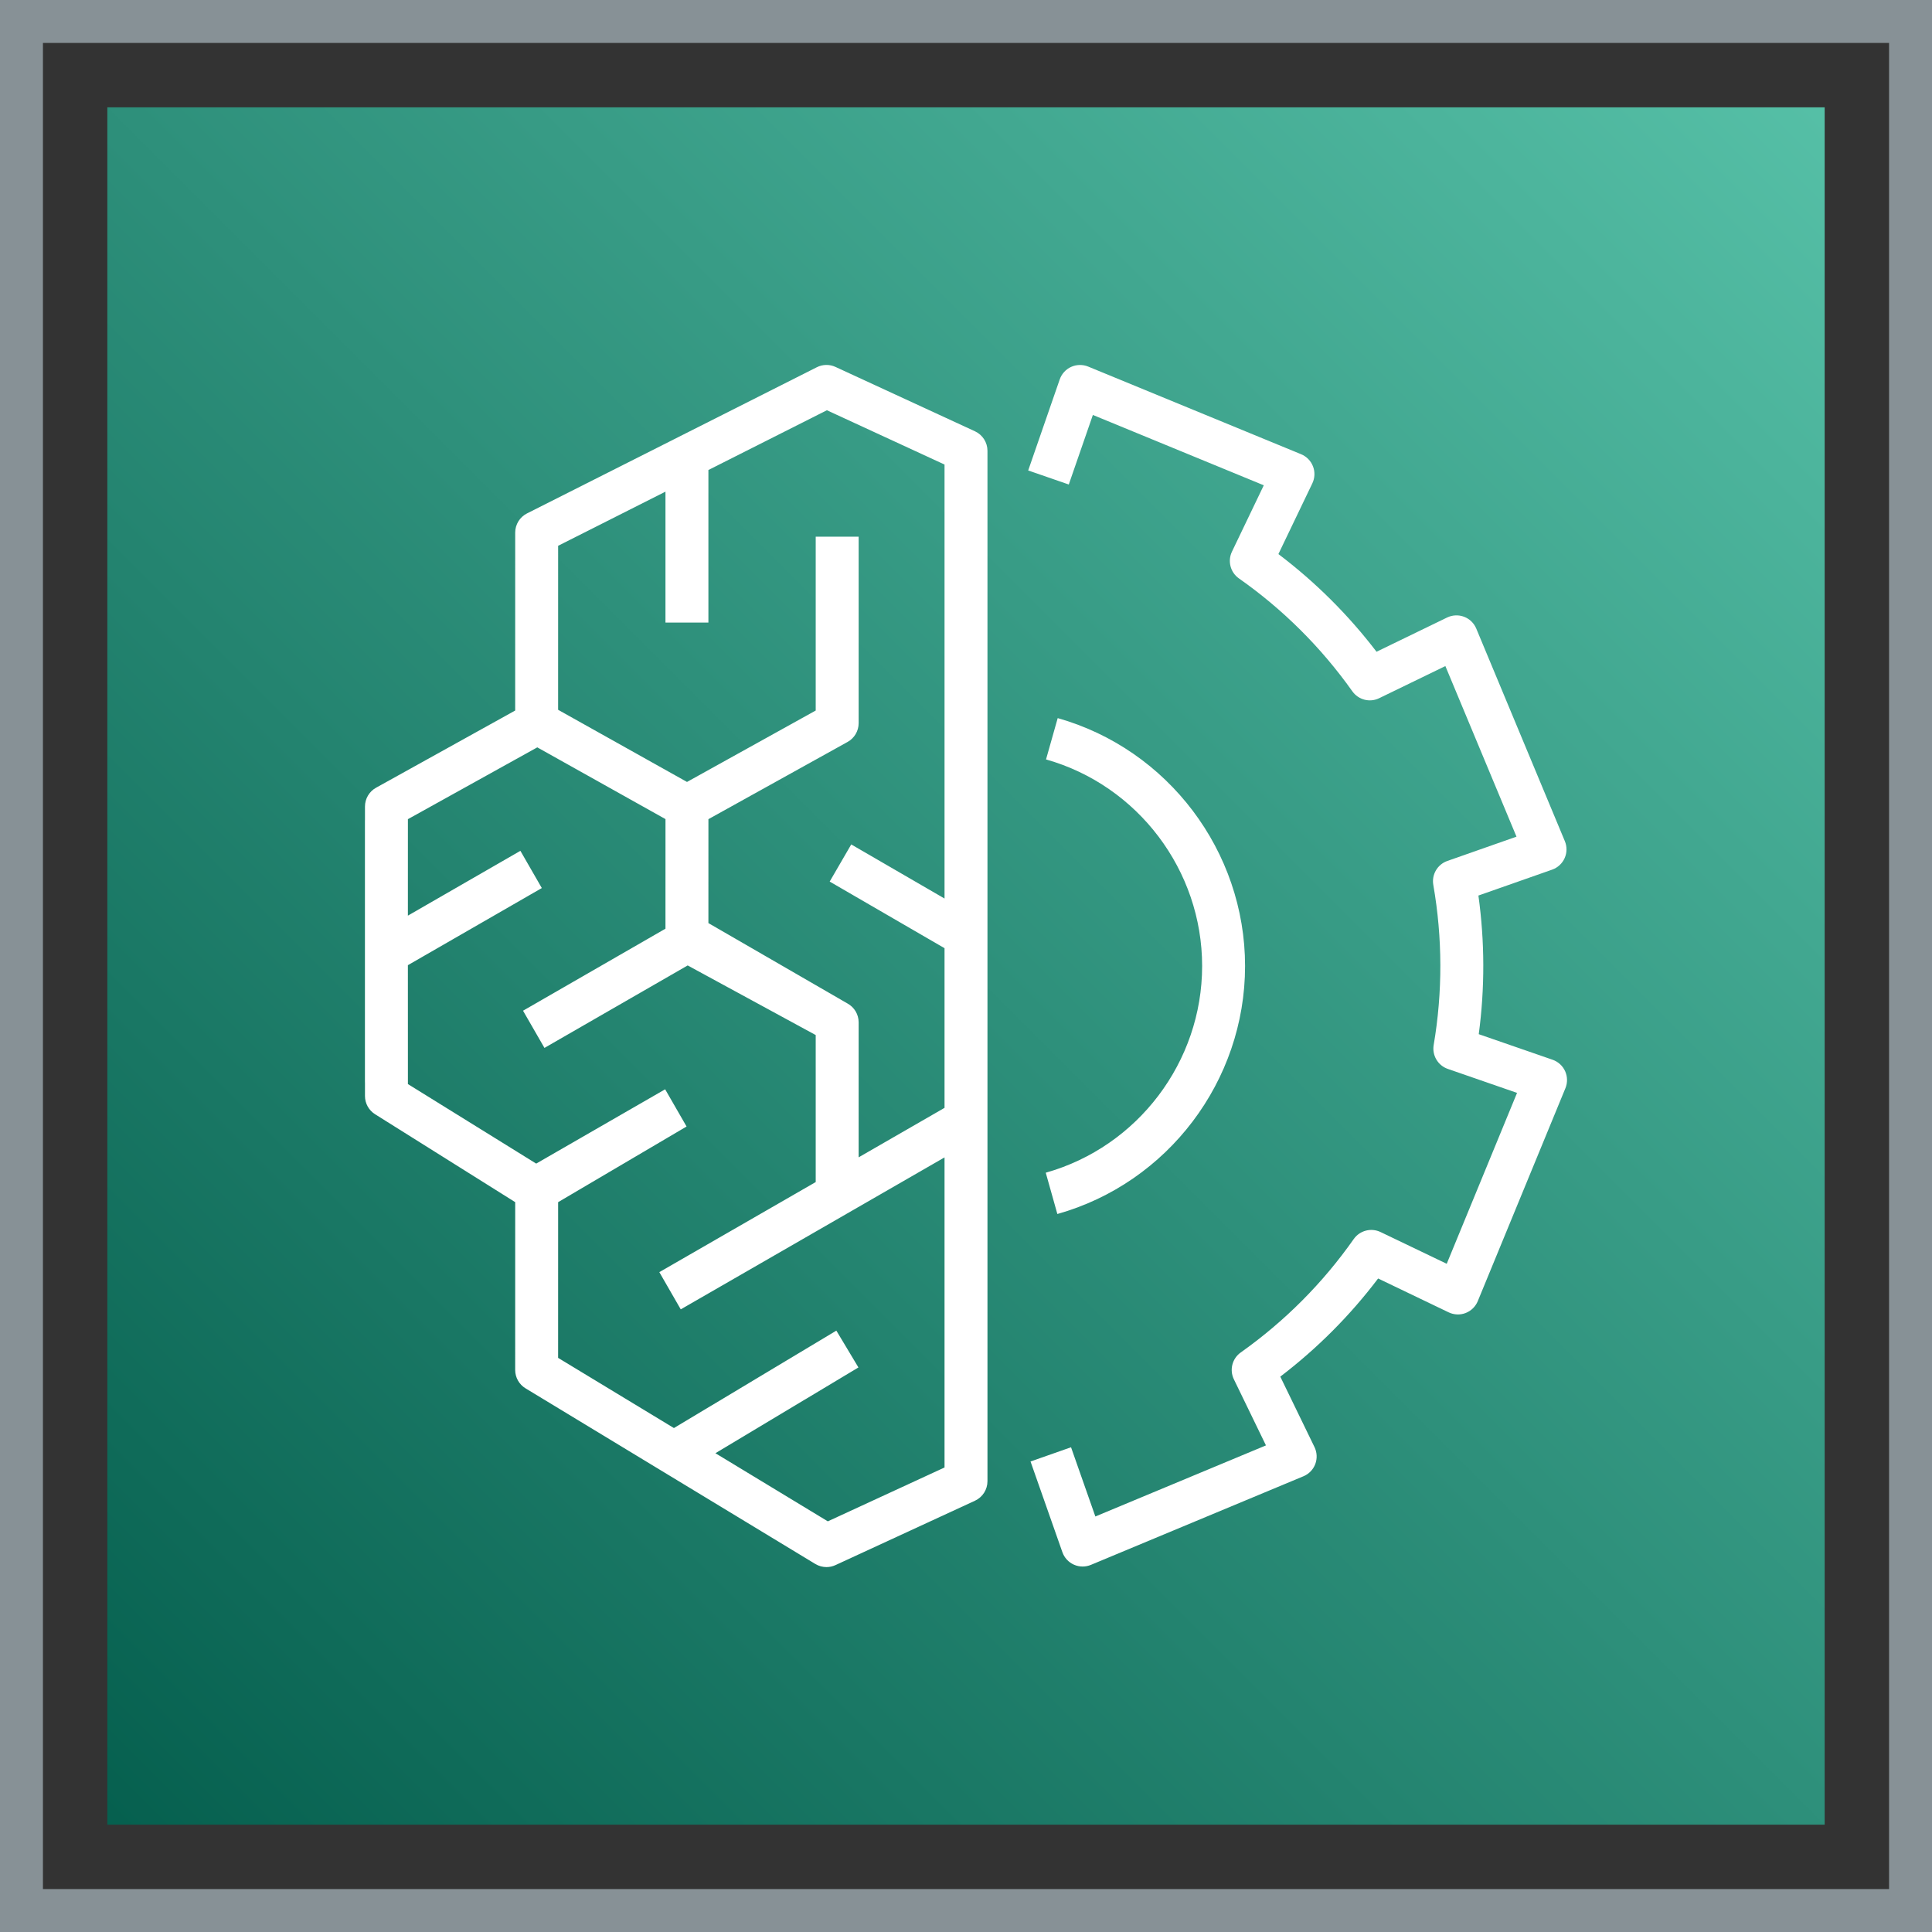 <?xml version="1.0" encoding="UTF-8"?>
<svg width="90px" height="90px" viewBox="0 0 90 90" version="1.1" xmlns="http://www.w3.org/2000/svg" xmlns:xlink="http://www.w3.org/1999/xlink">
    <rect x="0" y="0" width="90" height="90" fill="#333333" stroke="none"/>
    <title>Icon-Architecture-Category/64/Machine-Learning_64</title>
    <defs>
        <linearGradient x1="0%" y1="100%" x2="100%" y2="0%" id="linearGradient-1">
            <stop stop-color="#055F4E" offset="0%"></stop>
            <stop stop-color="#56C0A7" offset="100%"></stop>
        </linearGradient>
    </defs>
    <g id="Icon-Architecture-Category/64/Machine-Learning_64" stroke="none" stroke-width="1" fill="none" fill-rule="evenodd">
        <rect id="Rectangle" fill="url(#linearGradient-1)" x="5" y="5" width="80" height="80"></rect>
        <rect id="#879196-Border-Copy-13" stroke="#879196" stroke-width="2" x="1" y="1" width="88" height="88"></rect>
        <g id="Icon-Category/64/Machine-Learning_64" transform="translate(13, 13)" fill="#FFFFFF">
            <path d="M31,38.608 L31,31.17 L25.65,28.067 L26.654,26.337 L31,28.857 L31,8.64 L25.52,6.111 L20,8.895 L20,16.001 L18,16.001 L18,9.903 L13,12.425 L12.999,20.065 L19.003,23.426 L24.999,20.099 L24.999,12.001 L26.999,12.001 L26.999,20.688 C26.999,21.051 26.802,21.386 26.484,21.562 L20.001,25.16 L20,30.001 L26.477,33.745 C26.799,33.92 26.999,34.257 26.999,34.623 L26.999,40.913 L31,38.608 Z M31,40.916 L18.712,47.995 L17.714,46.261 L24.999,42.065 L24.999,35.217 L19.035,31.974 L12.363,35.816 L11.365,34.083 L18,30.262 L18.001,25.157 L12.029,21.815 L6.002,25.16 L6.001,29.654 L11.242,26.635 L12.24,28.369 L6.001,31.962 L6.002,37.5 L11.978,41.205 L17.985,37.744 L18.983,39.477 L13,43.001 L12.999,50.255 L18.394,53.524 L25.96,48.986 L26.989,50.701 L20.327,54.696 L25.563,57.87 L31,55.361 L31,40.916 Z M33,8.001 L33,56.001 C33,56.391 32.773,56.745 32.419,56.909 L25.919,59.909 C25.786,59.97 25.643,60.001 25.5,60.001 C25.32,60.001 25.141,59.952 24.981,59.856 L11.48,51.673 C11.182,51.492 10.999,51.168 10.999,50.818 L11,43.001 L4.475,38.907 C4.181,38.724 4.002,38.403 4.002,38.057 L4.002,37.446 C4.001,37.426 4,37.405 4,37.385 L4,25.243 C4,25.223 4.001,25.202 4.002,25.182 L4.002,24.571 C4.002,24.208 4.199,23.873 4.517,23.696 L10.999,20.099 L11,11.81 C11,11.432 11.213,11.087 11.55,10.917 L25.05,4.108 C25.322,3.97 25.643,3.965 25.919,4.092 L32.419,7.092 C32.773,7.256 33,7.61 33,8.001 L33,8.001 Z M59.91,36.901 C59.797,36.65 59.585,36.457 59.325,36.367 L55.886,35.176 C56.173,33.029 56.168,30.864 55.87,28.718 L59.306,27.511 C59.564,27.42 59.775,27.226 59.887,26.974 C59.999,26.723 60.003,26.437 59.896,26.183 L55.77,16.281 C55.664,16.027 55.458,15.828 55.201,15.731 C54.945,15.634 54.658,15.647 54.41,15.767 L51.124,17.361 C49.809,15.64 48.276,14.115 46.553,12.811 L48.133,9.518 C48.252,9.27 48.264,8.983 48.165,8.727 C48.066,8.47 47.866,8.265 47.612,8.16 L37.692,4.077 C37.438,3.973 37.152,3.978 36.9,4.09 C36.649,4.203 36.457,4.415 36.366,4.675 L34.897,8.916 L36.788,9.57 L37.91,6.33 L45.872,9.607 L44.39,12.696 C44.178,13.137 44.316,13.666 44.717,13.947 C46.766,15.386 48.543,17.155 49.997,19.203 C50.28,19.601 50.809,19.741 51.249,19.524 L54.331,18.028 L57.644,25.975 L54.422,27.107 C53.961,27.269 53.685,27.741 53.769,28.222 C54.2,30.696 54.207,33.206 53.786,35.682 C53.705,36.164 53.983,36.634 54.445,36.794 L57.67,37.911 L54.394,45.872 L51.313,44.394 C50.873,44.182 50.343,44.321 50.062,44.72 C48.623,46.769 46.853,48.546 44.8,50.002 C44.4,50.285 44.265,50.815 44.479,51.254 L45.973,54.332 L38.026,57.644 L36.893,54.419 L35.006,55.082 L36.49,59.306 C36.581,59.566 36.775,59.776 37.026,59.888 C37.156,59.946 37.295,59.975 37.434,59.975 C37.564,59.975 37.695,59.949 37.818,59.898 L47.72,55.77 C47.974,55.665 48.173,55.459 48.271,55.201 C48.367,54.944 48.354,54.658 48.234,54.41 L46.641,51.129 C48.365,49.813 49.894,48.28 51.198,46.557 L54.482,48.133 C54.73,48.252 55.018,48.265 55.273,48.166 C55.53,48.067 55.735,47.867 55.84,47.613 L59.923,37.693 C60.027,37.438 60.022,37.152 59.91,36.901 L59.91,36.901 Z M43,32.001 C43,27.545 40.01,23.588 35.728,22.377 L36.272,20.452 C41.411,21.906 45,26.655 45,32.001 C45,37.354 41.404,42.105 36.256,43.553 L35.715,41.629 C40.004,40.421 43,36.462 43,32.001 L43,32.001 Z" id="Machine-Learning_Category-Icon_64_Squid"></path>
        </g>
    </g>
</svg>